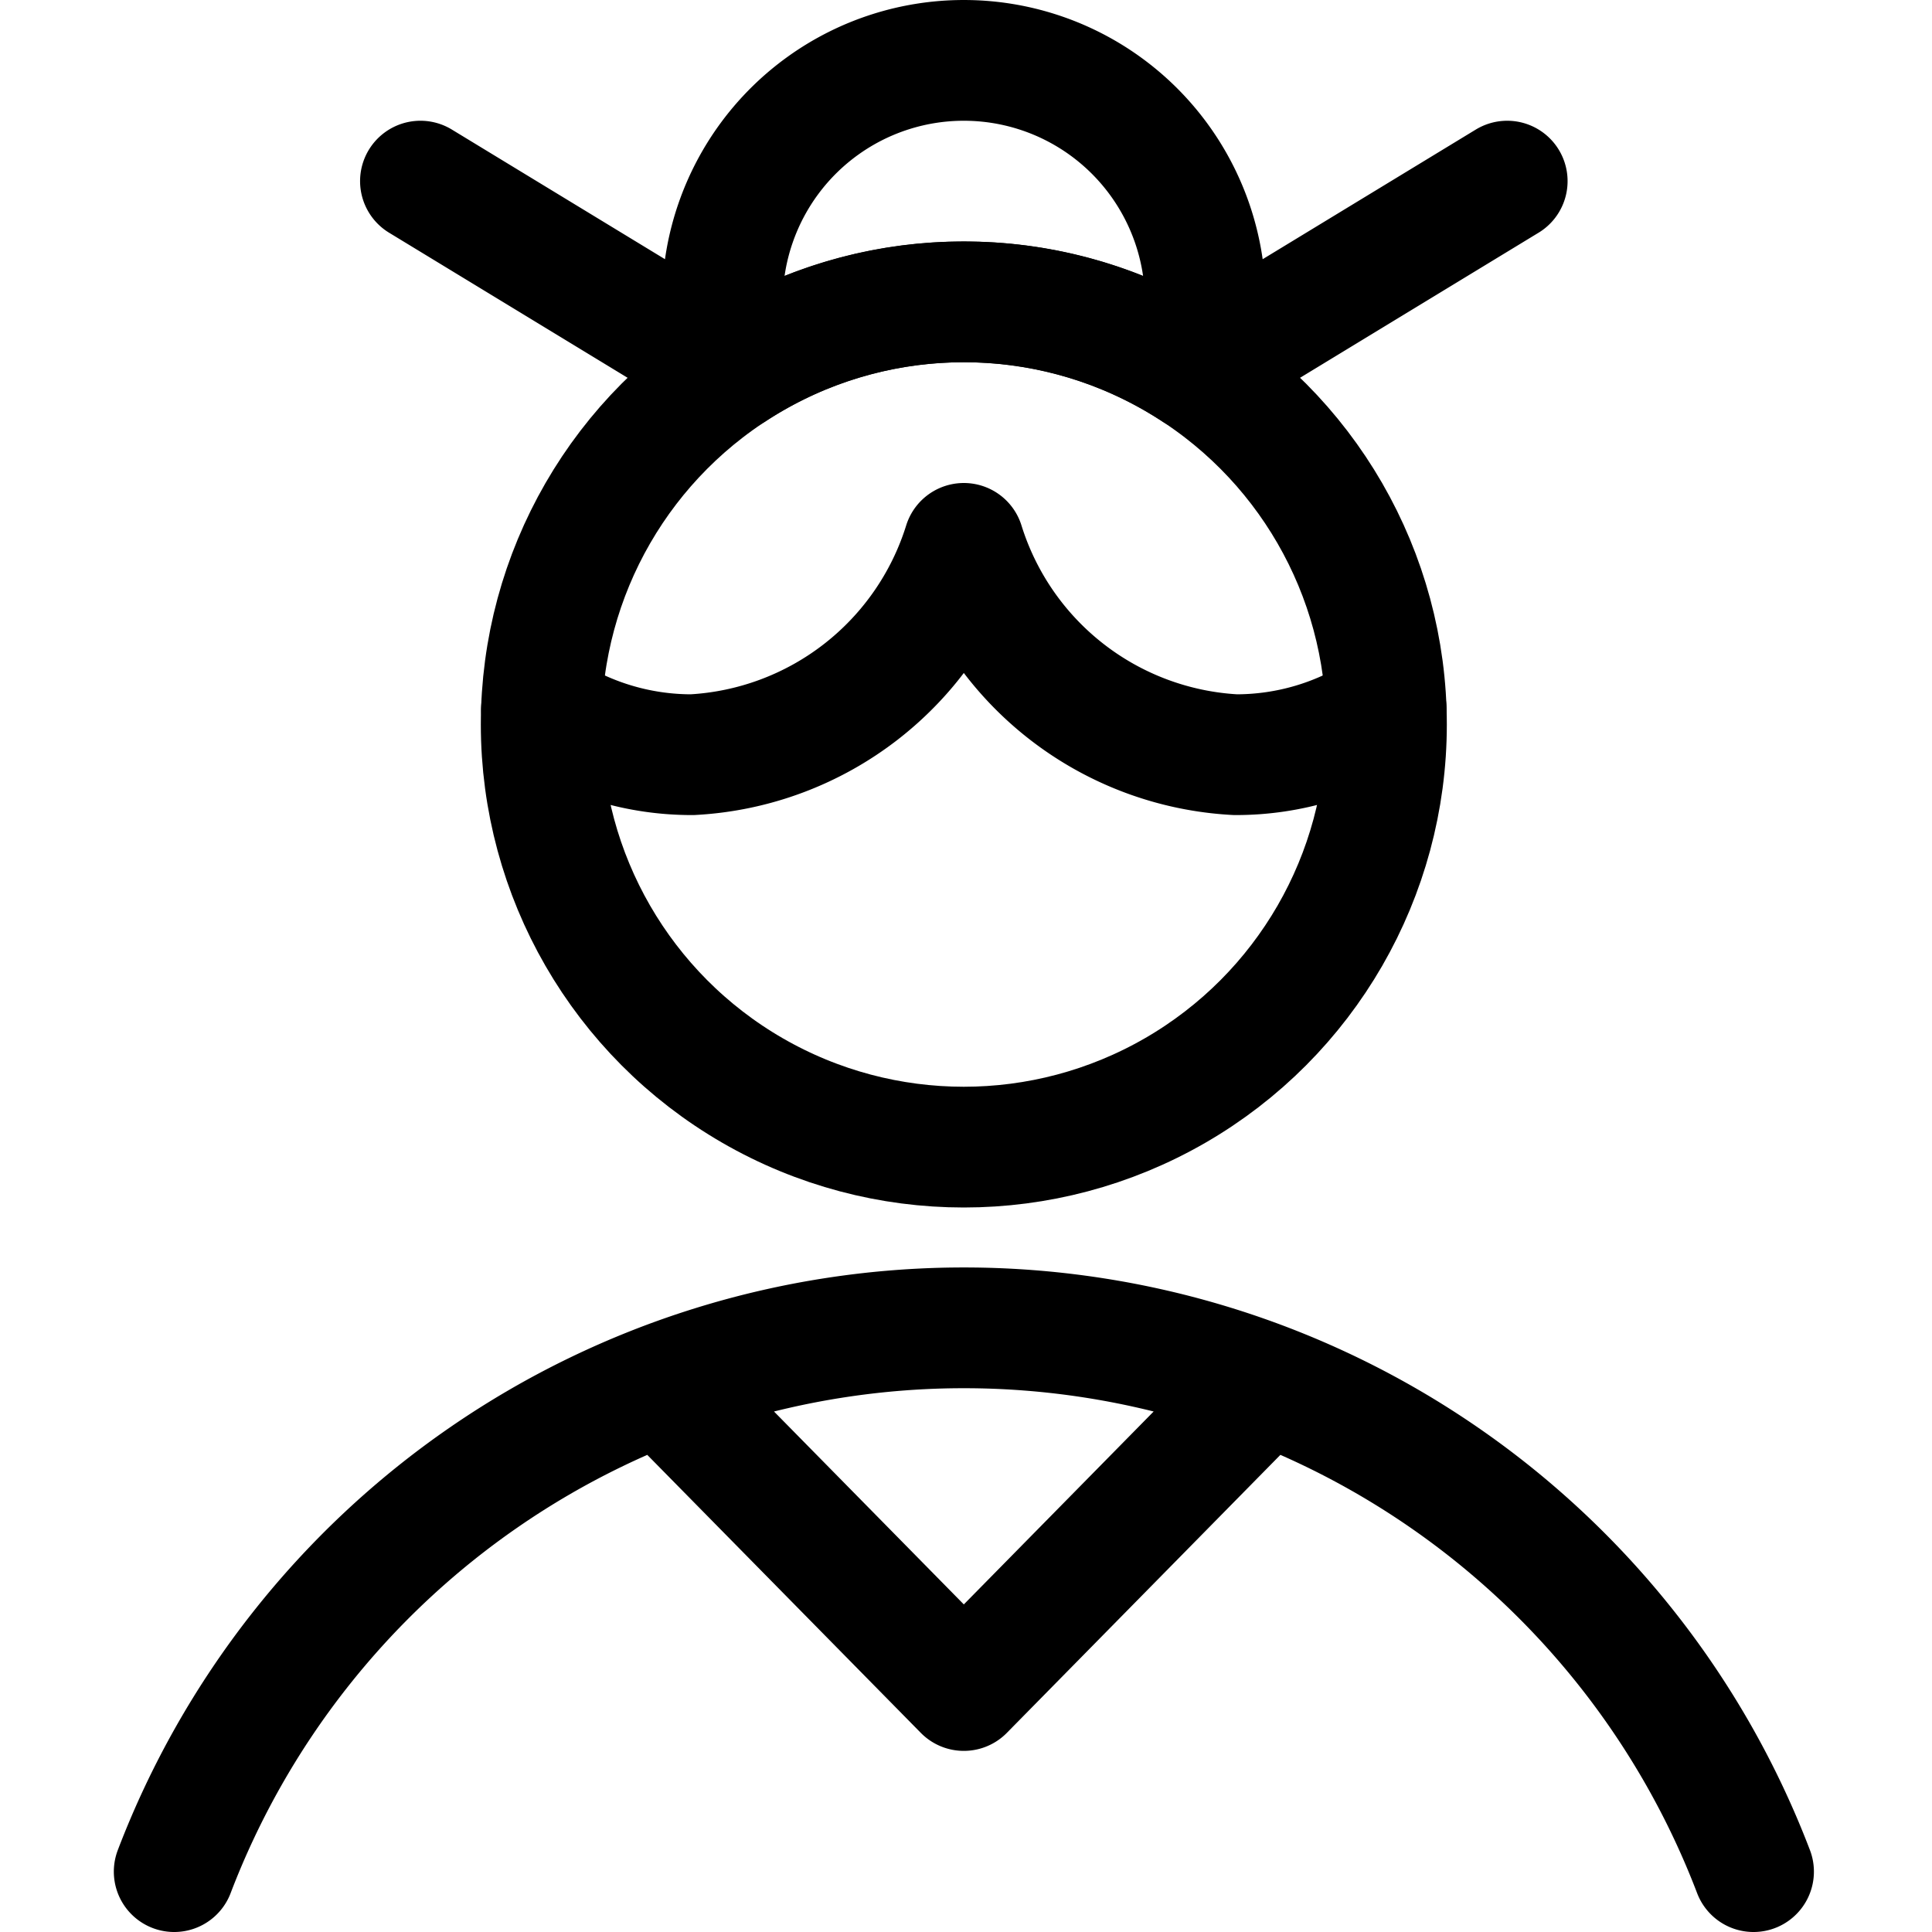 <svg xmlns="http://www.w3.org/2000/svg" width="24" height="24" viewBox="0 0 24 24"><defs><style>.a{fill:none;stroke:#000;stroke-linecap:round;stroke-linejoin:round;stroke-width:1.5px}</style></defs><path d="M6.727 8.808a3.349 3.349 0 0 0 1.873.567 3.744 3.744 0 0 0 3.373-2.625 3.744 3.744 0 0 0 3.375 2.625 3.346 3.346 0 0 0 1.871-.567" class="a"/><circle cx="11.973" cy="9" r="5.25" class="a"/><path d="M8.223 17.189 11.973 21l3.75-3.811m6.06 6.061a10.5 10.5 0 0 0-19.619 0m9.809-19.5a5.221 5.221 0 0 1 2.875.857 3 3 0 1 0-5.75 0 5.223 5.223 0 0 1 2.875-.857m-2.875.857L5.223 2.25m9.625 2.357 3.875-2.357" class="a"/></svg>